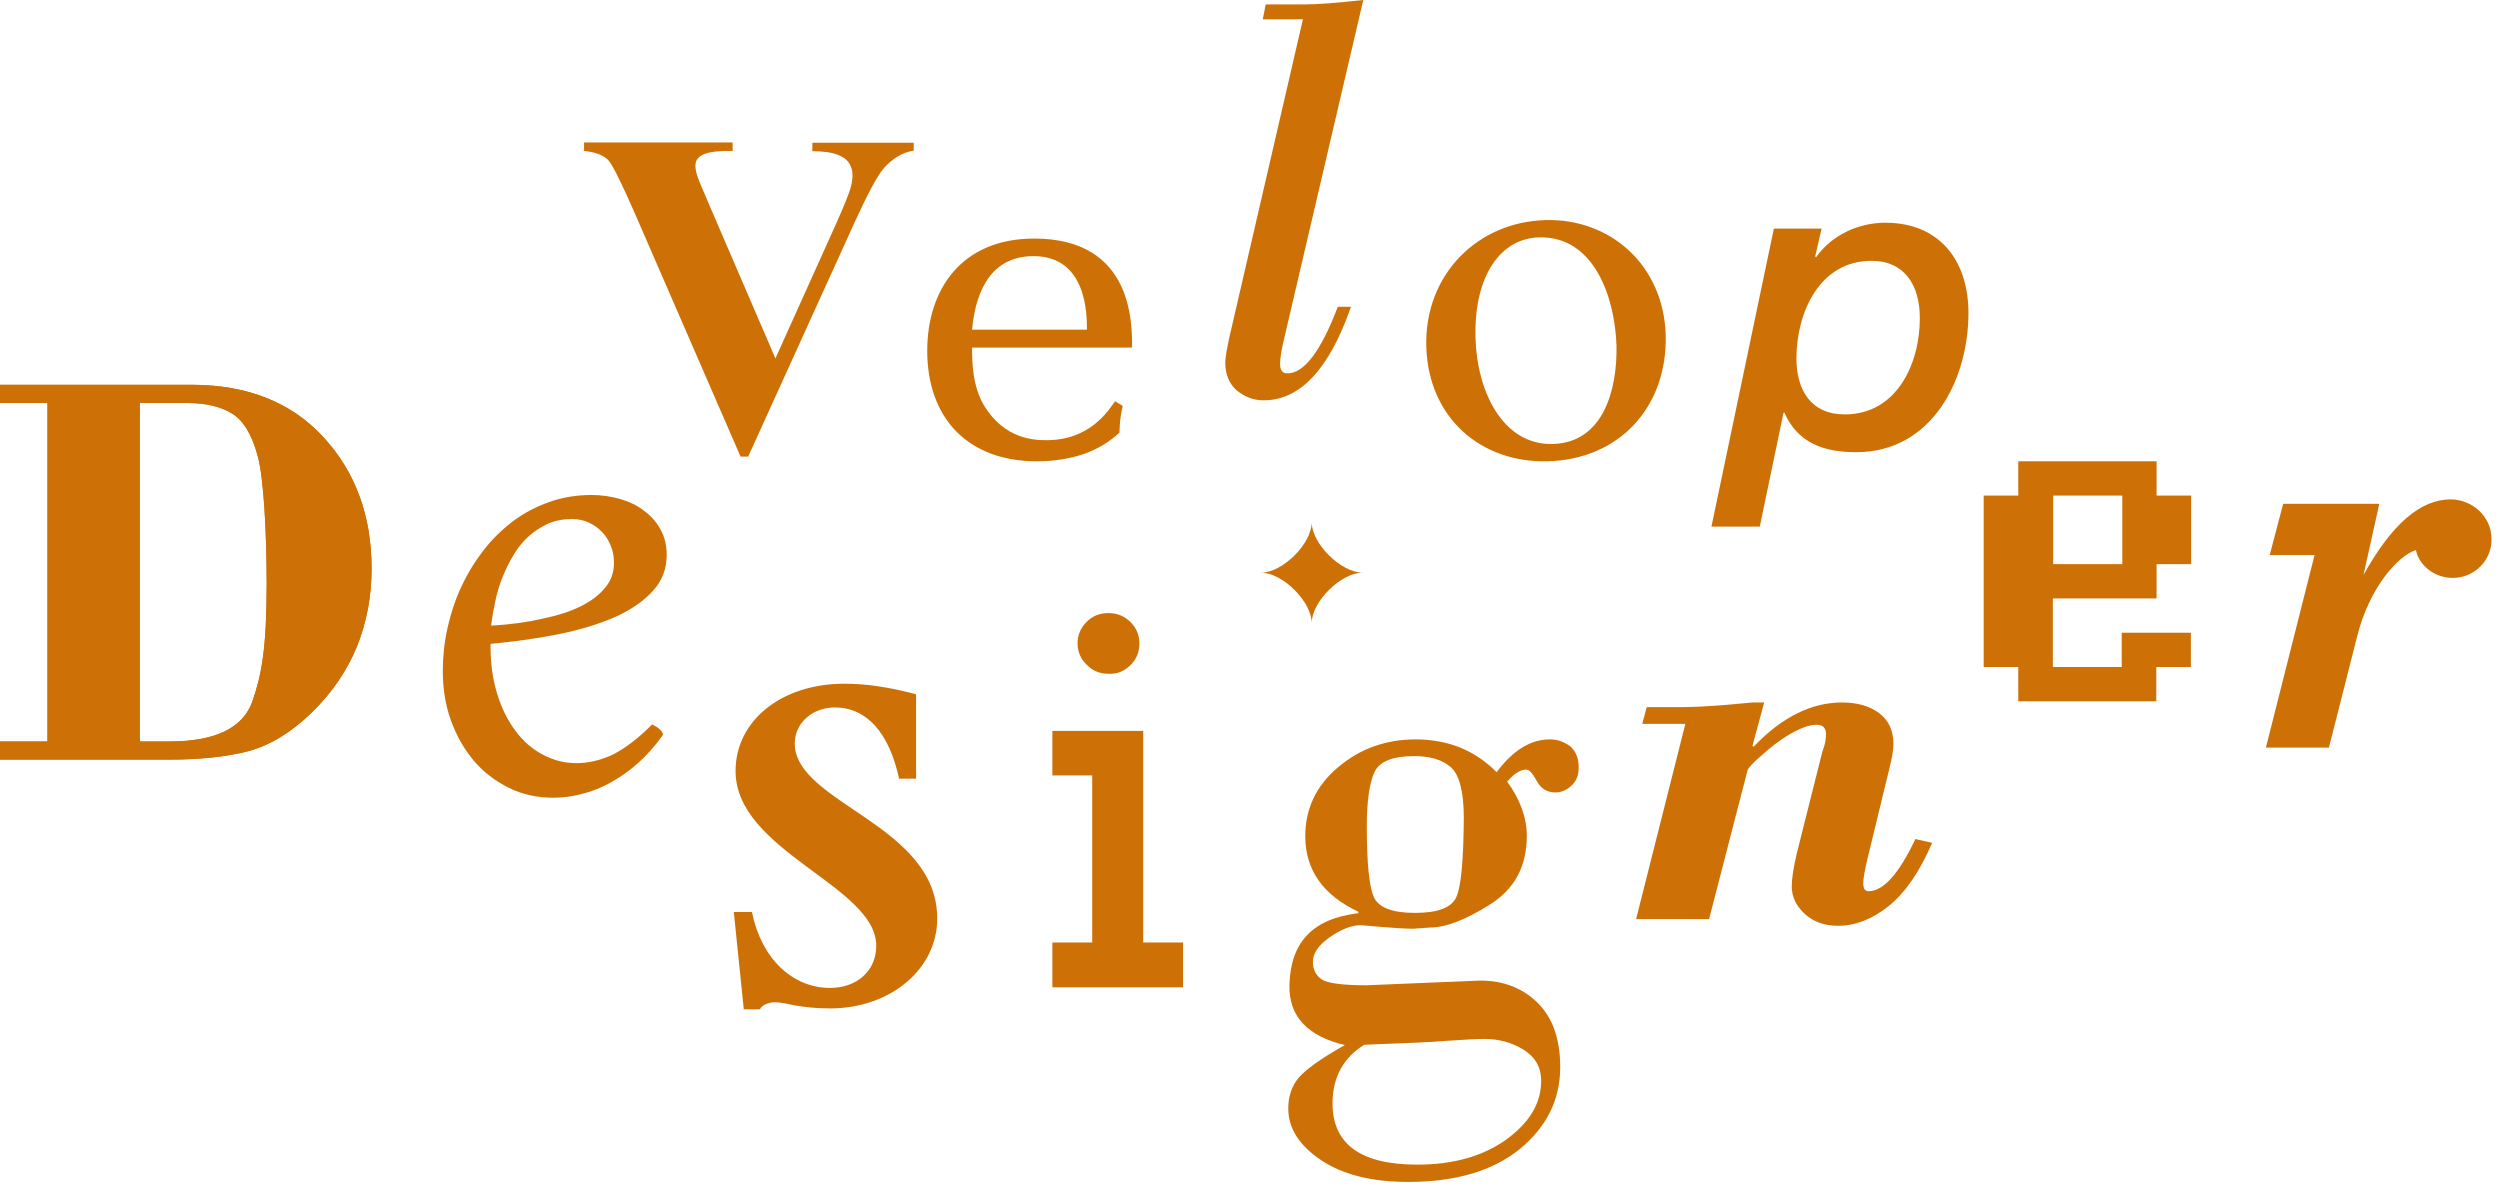 <svg width="194" height="92" viewBox="0 0 194 92" fill="none" xmlns="http://www.w3.org/2000/svg">
<path d="M146.293 17.283C144.201 17.283 142.109 18.261 140.926 19.967L140.858 19.899L141.358 17.738H137.652L132.808 40.866H136.56L138.402 32.02H138.47C139.516 34.408 141.563 35.09 144.042 35.09C149.932 35.09 152.752 29.45 152.752 24.288C152.752 20.263 150.546 17.283 146.293 17.283ZM143.155 32.157C140.494 32.157 139.403 30.223 139.403 27.813C139.403 24.288 141.176 20.24 145.224 20.24C147.84 20.24 148.977 22.196 148.977 24.652C148.999 28.154 147.226 32.157 143.155 32.157Z" fill="#CD7106"/>
<path d="M80.253 18.512C74.591 18.512 71.953 22.491 71.953 27.222C71.953 32.498 75.159 35.795 80.435 35.795C83.232 35.795 85.347 34.999 86.871 33.567C86.894 33.021 86.894 32.475 87.121 31.497L86.53 31.133C86.007 31.861 84.597 34.158 81.208 34.158C80.208 34.158 77.956 34.067 76.364 31.474C75.432 29.905 75.432 27.95 75.432 26.972H87.849C87.849 25.175 87.962 18.512 80.253 18.512ZM75.432 25.584C75.75 22.15 77.183 19.876 80.208 19.876C84.347 19.876 84.347 24.447 84.347 25.584H75.432Z" fill="#CD7106"/>
<path d="M129.26 26.016C129.101 20.558 124.939 16.942 119.936 17.079C114.66 17.215 110.521 21.309 110.681 26.903C110.84 32.452 114.956 35.932 120.095 35.795C125.667 35.659 129.397 31.565 129.26 26.016ZM120.482 34.453C116.548 34.544 114.592 30.246 114.501 26.221C114.365 21.354 116.48 18.489 119.436 18.421C123.689 18.307 125.326 23.06 125.44 26.835C125.508 30.246 124.416 34.363 120.482 34.453Z" fill="#CD7106"/>
<path d="M144.997 69.157C144.724 69.157 144.588 68.952 144.588 68.543C144.588 68.179 144.701 67.542 144.929 66.587L146.634 59.56C146.839 58.741 146.93 58.127 146.93 57.741C146.93 56.672 146.543 55.876 145.816 55.33C145.065 54.784 144.11 54.511 142.95 54.511C140.54 54.511 138.243 55.671 136.082 57.946L135.991 57.877L136.901 54.511H135.991L134.013 54.693C132.603 54.807 131.375 54.875 130.306 54.875H127.782L127.441 56.172H130.784L126.963 71.317H132.626L135.605 59.788C135.65 59.606 136.014 59.196 136.742 58.582C137.447 57.946 138.061 57.491 138.561 57.172C139.061 56.854 139.516 56.627 139.926 56.467C140.335 56.308 140.676 56.24 140.972 56.24C141.449 56.24 141.699 56.49 141.699 56.968C141.699 57.4 141.608 57.832 141.426 58.287L139.448 66.155C139.175 67.292 139.039 68.179 139.039 68.793C139.039 69.589 139.38 70.294 140.039 70.908C140.699 71.522 141.563 71.841 142.632 71.841C143.996 71.841 145.315 71.317 146.611 70.271C147.885 69.225 148.999 67.588 149.932 65.405L148.635 65.109C147.362 67.793 146.157 69.157 144.997 69.157Z" fill="#CD7106"/>
<path d="M120.277 57.377C118.754 57.377 117.389 58.241 116.138 59.924C114.456 58.218 112.363 57.377 109.839 57.377C107.542 57.377 105.518 58.105 103.836 59.537C102.13 60.97 101.289 62.767 101.289 64.882C101.289 67.497 102.653 69.453 105.405 70.749V70.863C101.834 71.295 100.152 73.137 100.061 76.412C99.992 78.891 101.493 80.414 104.359 81.096C102.494 82.142 101.311 83.007 100.766 83.643C100.243 84.28 99.97 85.076 99.97 86.009C99.97 87.555 100.811 88.874 102.494 90.011C104.177 91.148 106.428 91.717 109.293 91.717C112.977 91.717 115.866 90.853 117.958 89.147C120.027 87.441 121.073 85.326 121.073 82.802C121.073 80.664 120.505 79.004 119.345 77.844C118.185 76.684 116.684 76.093 114.865 76.093L106.041 76.457C104.177 76.457 103.017 76.298 102.562 76.002C102.107 75.684 101.88 75.229 101.88 74.638C101.88 73.956 102.335 73.319 103.222 72.705C104.108 72.091 104.904 71.795 105.587 71.795C105.655 71.795 106.201 71.841 107.224 71.931C108.27 72.022 109.089 72.068 109.68 72.068L110.976 71.977C112.182 71.977 113.728 71.386 115.638 70.18C117.548 68.975 118.481 67.201 118.481 64.859C118.481 63.472 117.981 62.062 116.957 60.652C117.503 60.015 118.003 59.719 118.435 59.719C118.663 59.719 118.936 60.015 119.254 60.606C119.572 61.198 120.05 61.493 120.709 61.493C121.164 61.493 121.574 61.311 121.937 60.97C122.324 60.629 122.506 60.151 122.506 59.537C122.506 58.855 122.301 58.332 121.869 57.923C121.369 57.559 120.869 57.377 120.277 57.377ZM105.86 81.074L108.657 80.96C109.407 80.937 110.567 80.892 112.136 80.778C113.705 80.664 114.706 80.619 115.161 80.619C116.298 80.619 117.321 80.892 118.231 81.46C119.14 82.029 119.595 82.825 119.595 83.871C119.595 85.622 118.685 87.123 116.866 88.442C115.047 89.738 112.75 90.375 109.976 90.375C105.587 90.375 103.404 88.783 103.404 85.622C103.404 83.621 104.222 82.097 105.86 81.074ZM113.023 69.589C112.659 70.431 111.59 70.84 109.794 70.84C108.043 70.84 106.974 70.431 106.61 69.612C106.246 68.793 106.064 66.974 106.064 64.131C106.064 62.175 106.269 60.765 106.655 59.924C107.042 59.083 108.088 58.673 109.748 58.673C110.999 58.673 111.954 58.969 112.614 59.56C113.25 60.151 113.591 61.448 113.591 63.472C113.569 66.701 113.387 68.748 113.023 69.589Z" fill="#CD7106"/>
<path d="M3.684 57.536V31.27H0V29.86H14.873C19.171 29.86 22.582 31.201 25.083 33.908C27.585 36.614 28.836 40.025 28.836 44.141C28.836 46.279 28.449 48.303 27.699 50.168C26.925 52.055 25.766 53.761 24.174 55.307C22.582 56.854 20.945 57.832 19.284 58.287C17.624 58.719 15.555 58.946 13.122 58.946H0V57.536H3.684V57.536ZM10.848 31.27V57.536H13.167C16.715 57.536 18.852 56.49 19.58 54.443C20.308 52.374 20.694 50.282 20.694 45.278C20.694 41.367 20.467 37.137 20.012 35.431C19.557 33.726 18.875 32.589 17.965 32.066C17.056 31.52 15.896 31.27 14.463 31.27H10.848Z" fill="#CD7106"/>
<path d="M3.684 57.536V31.27H0V29.86H14.873C19.171 29.86 22.582 31.201 25.083 33.908C27.585 36.614 28.836 40.025 28.836 44.141C28.836 46.279 28.449 48.303 27.699 50.168C26.925 52.055 25.766 53.761 24.174 55.307C22.582 56.854 20.945 57.832 19.284 58.287C17.624 58.719 15.555 58.946 13.122 58.946H0V57.536H3.684V57.536ZM10.848 31.27V57.536H13.167C16.715 57.536 18.852 56.49 19.58 54.443C20.308 52.374 20.694 50.282 20.694 45.278C20.694 41.367 20.467 37.137 20.012 35.431C19.557 33.726 18.875 32.589 17.965 32.066C17.056 31.52 15.896 31.27 14.463 31.27H10.848Z" fill="#CD7106"/>
<path d="M61.674 57.696C61.674 56.081 63.061 54.898 64.789 54.898C67.245 54.898 68.996 56.854 69.769 60.424H71.088V53.875C68.86 53.283 67.132 53.056 65.517 53.056C60.673 53.056 57.08 55.899 57.08 59.833C57.08 66.064 67.996 68.748 67.996 73.387C67.996 75.343 66.495 76.662 64.403 76.662C61.469 76.662 59.059 74.342 58.353 70.772H56.944L57.717 78.322H58.968C59.081 78.026 59.627 77.776 60.105 77.776C60.582 77.776 61.06 77.89 61.719 78.026C62.424 78.14 63.266 78.254 64.403 78.254C69.064 78.254 72.726 75.229 72.726 71.295C72.771 63.995 61.674 62.335 61.674 57.696Z" fill="#CD7106"/>
<path d="M70.906 11.03V11.689C70.02 11.826 69.246 12.303 68.564 13.076C68.064 13.668 67.336 15.032 66.336 17.215L58.058 35.431H57.467L49.234 16.488C48.234 14.214 47.574 12.872 47.233 12.463C46.892 12.076 46.255 11.803 45.323 11.712V11.053H56.853V11.712H56.489C55.443 11.712 54.738 11.848 54.374 12.099C54.101 12.281 53.965 12.531 53.965 12.872C53.965 13.076 54.01 13.327 54.101 13.622C54.192 13.918 54.51 14.668 55.056 15.942L60.173 27.813L64.926 17.261C65.494 15.987 65.835 15.123 65.972 14.691C66.108 14.259 66.154 13.895 66.154 13.577C66.154 13.236 66.063 12.917 65.881 12.644C65.699 12.371 65.403 12.167 65.062 12.03C64.562 11.826 63.88 11.735 63.038 11.735V11.075H70.906V11.03Z" fill="#CD7106"/>
<path d="M50.599 56.217C50.667 56.24 50.735 56.285 50.849 56.354C50.963 56.399 51.054 56.468 51.122 56.536C51.213 56.604 51.281 56.672 51.349 56.763C51.417 56.831 51.44 56.922 51.44 56.99C51.44 57.036 51.417 57.081 51.395 57.104C50.803 57.923 50.167 58.628 49.507 59.219C48.825 59.833 48.12 60.311 47.392 60.72C46.665 61.13 45.914 61.425 45.164 61.607C44.413 61.812 43.663 61.903 42.935 61.903C41.684 61.903 40.525 61.653 39.478 61.129C38.432 60.606 37.523 59.924 36.772 59.037C36.022 58.15 35.431 57.104 34.998 55.922C34.566 54.739 34.362 53.443 34.362 52.078C34.362 50.964 34.475 49.85 34.726 48.735C34.976 47.621 35.317 46.552 35.794 45.551C36.249 44.551 36.818 43.618 37.5 42.731C38.16 41.867 38.933 41.117 39.797 40.457C40.638 39.821 41.593 39.32 42.617 38.956C43.64 38.593 44.732 38.411 45.914 38.411C46.687 38.411 47.438 38.524 48.143 38.729C48.848 38.934 49.462 39.229 49.985 39.639C50.508 40.025 50.94 40.503 51.258 41.094C51.577 41.663 51.736 42.322 51.736 43.05C51.736 44.119 51.395 45.051 50.69 45.824C49.985 46.62 49.03 47.28 47.802 47.848C46.574 48.394 45.118 48.849 43.458 49.19C41.798 49.531 40.002 49.781 38.069 49.963V50.236C38.069 51.578 38.25 52.783 38.592 53.875C38.933 54.989 39.41 55.922 40.002 56.718C40.593 57.514 41.298 58.128 42.116 58.56C42.935 58.992 43.799 59.219 44.732 59.219C45.687 59.219 46.642 58.992 47.642 58.514C48.575 58.014 49.575 57.263 50.599 56.217ZM47.642 43.687C47.642 43.209 47.574 42.754 47.392 42.345C47.233 41.936 47.006 41.572 46.71 41.276C46.414 40.958 46.073 40.73 45.687 40.548C45.277 40.366 44.845 40.276 44.391 40.276C43.708 40.276 43.094 40.389 42.526 40.639C41.98 40.889 41.48 41.208 41.025 41.617C40.57 42.027 40.183 42.504 39.865 43.05C39.524 43.596 39.251 44.164 39.001 44.778C38.751 45.392 38.569 46.029 38.432 46.666C38.296 47.303 38.182 47.939 38.114 48.553C39.615 48.462 40.934 48.281 42.116 48.008C43.299 47.757 44.3 47.439 45.096 47.03C45.914 46.62 46.528 46.143 46.96 45.597C47.438 45.051 47.642 44.392 47.642 43.687Z" fill="#CD7106"/>
<path d="M179.609 43.073H176.129L177.175 39.093H184.635L183.407 44.619C185.635 40.594 187.886 38.752 190.161 38.752C191.775 38.752 193.344 40.002 193.344 41.867C193.344 43.505 192.003 44.846 190.342 44.846C188.819 44.846 187.682 43.778 187.477 42.686C186.09 43.118 183.861 45.574 182.906 49.417L180.723 58.014H175.834L179.609 43.073Z" fill="#CD7106"/>
<path d="M105.791 0L99.674 26.176C99.447 27.108 99.333 27.813 99.333 28.222C99.333 28.723 99.515 28.973 99.901 28.973C101.198 28.973 102.494 27.267 103.813 23.81H104.836C103.153 28.632 100.902 31.065 98.059 31.065C97.263 31.065 96.581 30.792 95.967 30.292C95.376 29.769 95.08 29.041 95.08 28.131C95.08 27.767 95.194 27.131 95.399 26.176L101.107 1.501H97.991L98.219 0.341H101.289C102.244 0.341 103.745 0.227 105.791 0Z" fill="#CD7106"/>
<path d="M105.746 44.437C104.063 44.437 101.789 46.688 101.789 48.349C101.789 46.688 99.515 44.437 97.855 44.437C99.537 44.437 101.789 42.185 101.789 40.525C101.789 42.185 104.063 44.437 105.746 44.437Z" fill="#CD7106"/>
<path d="M167.351 38.456V35.795H164.668H161.984H159.301H156.618V38.456H153.934V41.117V43.777V46.438V49.099V51.76H156.618V54.42H159.301H161.984H164.645H167.329V51.76H170.012V49.099H167.329H164.645V51.76H161.984H159.301V49.099V46.438H161.984H164.668H167.351V43.777H170.035V41.117V38.456H167.351ZM164.691 41.117V43.777H162.007H159.324V41.117V38.456H162.007H164.691V41.117Z" fill="#CD7106"/>
<path d="M88.713 56.718H81.663V60.174H84.756V73.137H81.663V76.616H91.806V73.137H88.713V56.718Z" fill="#CD7106"/>
<path d="M87.712 51.623C88.19 51.169 88.417 50.6 88.417 49.941C88.417 49.281 88.19 48.735 87.712 48.258C87.235 47.803 86.689 47.575 86.029 47.575C85.324 47.575 84.756 47.803 84.301 48.28C83.846 48.735 83.619 49.304 83.619 49.918C83.619 50.555 83.846 51.123 84.324 51.578C84.779 52.056 85.347 52.283 86.007 52.283C86.689 52.328 87.257 52.078 87.712 51.623Z" fill="#CD7106"/>
</svg>
